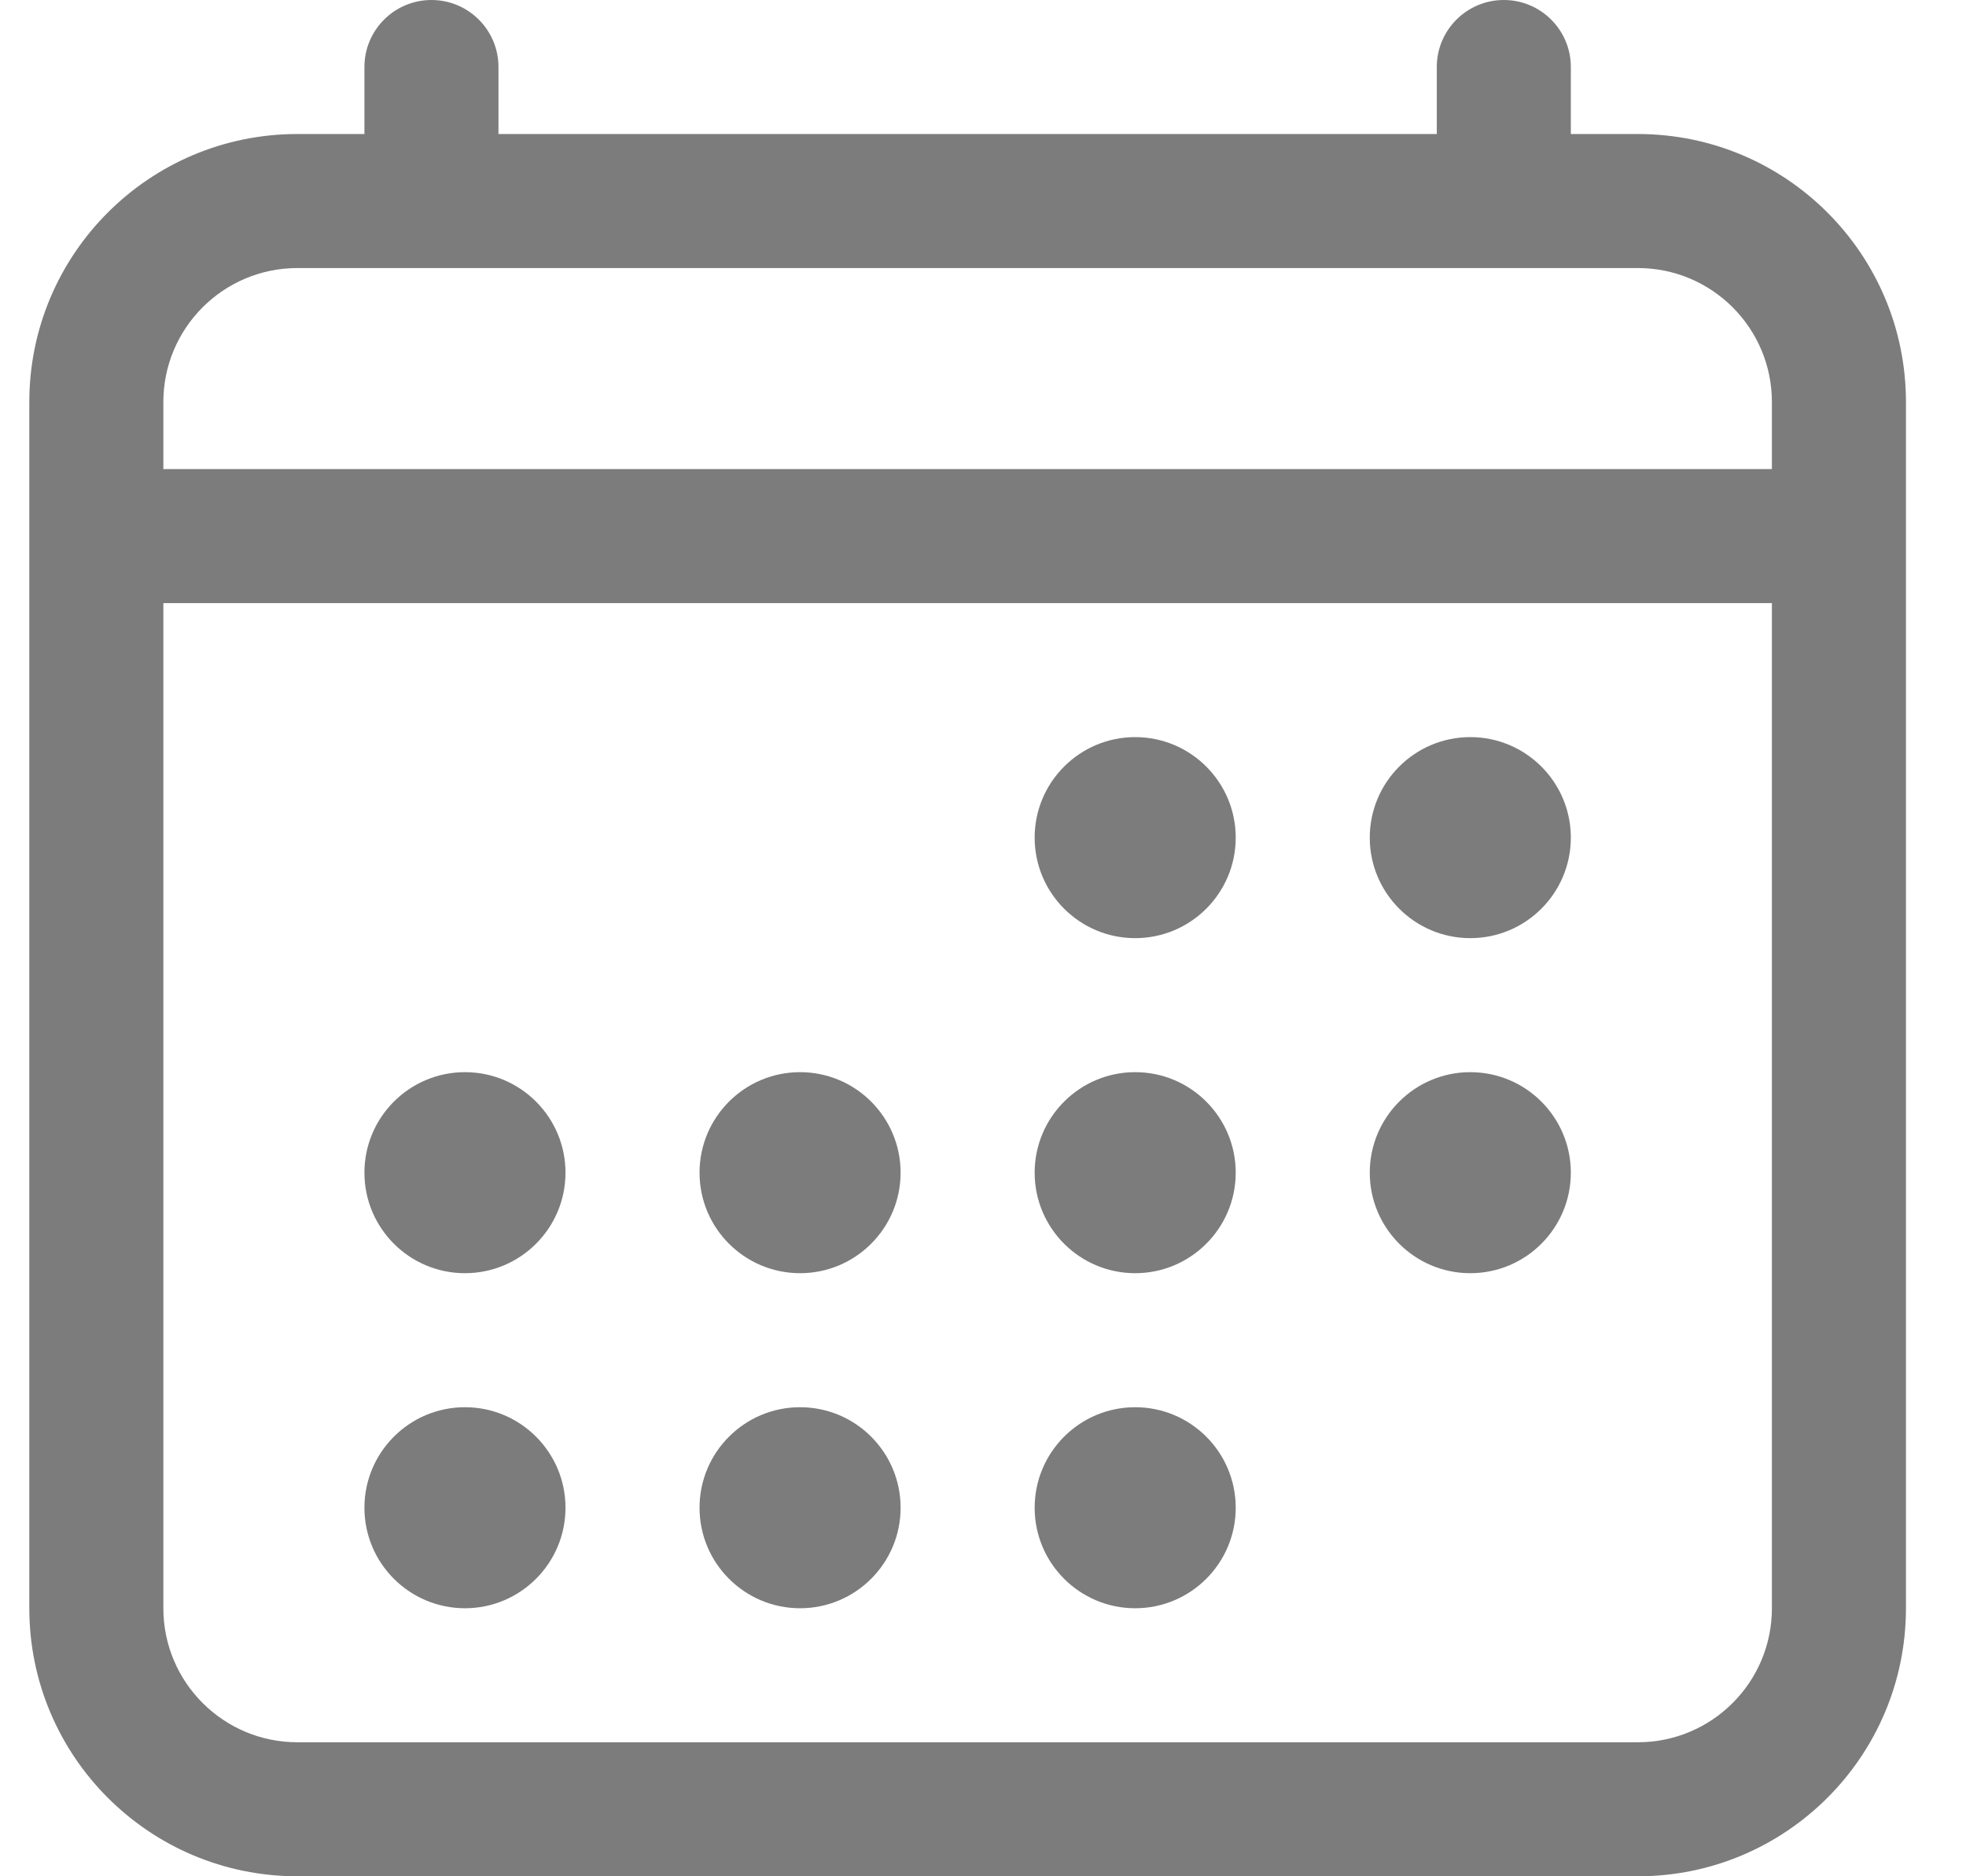 <svg width="22" height="21" viewBox="0 0 22 21" fill="none" xmlns="http://www.w3.org/2000/svg">
<path d="M12.703 10.5C13.324 10.5 13.828 9.996 13.828 9.375C13.828 8.754 13.324 8.25 12.703 8.25C12.082 8.25 11.578 8.754 11.578 9.375C11.578 9.996 12.082 10.5 12.703 10.5Z" fill="#7C7C7C"/>
<path d="M16.453 10.5C17.074 10.5 17.578 9.996 17.578 9.375C17.578 8.754 17.074 8.25 16.453 8.25C15.832 8.25 15.328 8.754 15.328 9.375C15.328 9.996 15.832 10.5 16.453 10.5Z" fill="#7C7C7C"/>
<path d="M12.703 14.25C13.324 14.25 13.828 13.746 13.828 13.125C13.828 12.504 13.324 12 12.703 12C12.082 12 11.578 12.504 11.578 13.125C11.578 13.746 12.082 14.25 12.703 14.25Z" fill="#7C7C7C"/>
<path d="M16.453 14.25C17.074 14.25 17.578 13.746 17.578 13.125C17.578 12.504 17.074 12 16.453 12C15.832 12 15.328 12.504 15.328 13.125C15.328 13.746 15.832 14.25 16.453 14.25Z" fill="#7C7C7C"/>
<path d="M5.203 14.25C5.824 14.25 6.328 13.746 6.328 13.125C6.328 12.504 5.824 12 5.203 12C4.582 12 4.078 12.504 4.078 13.125C4.078 13.746 4.582 14.25 5.203 14.25Z" fill="#7C7C7C"/>
<path d="M8.953 14.25C9.574 14.25 10.078 13.746 10.078 13.125C10.078 12.504 9.574 12 8.953 12C8.332 12 7.828 12.504 7.828 13.125C7.828 13.746 8.332 14.25 8.953 14.25Z" fill="#7C7C7C"/>
<path d="M5.203 18C5.824 18 6.328 17.496 6.328 16.875C6.328 16.254 5.824 15.75 5.203 15.75C4.582 15.75 4.078 16.254 4.078 16.875C4.078 17.496 4.582 18 5.203 18Z" fill="#7C7C7C"/>
<path d="M8.953 18C9.574 18 10.078 17.496 10.078 16.875C10.078 16.254 9.574 15.75 8.953 15.75C8.332 15.75 7.828 16.254 7.828 16.875C7.828 17.496 8.332 18 8.953 18Z" fill="#7C7C7C"/>
<path d="M12.703 18C13.324 18 13.828 17.496 13.828 16.875C13.828 16.254 13.324 15.75 12.703 15.75C12.082 15.75 11.578 16.254 11.578 16.875C11.578 17.496 12.082 18 12.703 18Z" fill="#7C7C7C"/>
<path fill-rule="evenodd" clip-rule="evenodd" d="M5.578 0.75C5.578 0.336 5.242 0 4.828 0C4.414 0 4.078 0.336 4.078 0.75V1.5H3.328C1.671 1.5 0.328 2.843 0.328 4.5V18C0.328 19.657 1.671 21 3.328 21H18.328C19.985 21 21.328 19.657 21.328 18V4.5C21.328 2.843 19.985 1.5 18.328 1.5H17.578V0.75C17.578 0.336 17.242 0 16.828 0C16.414 0 16.078 0.336 16.078 0.75V1.5H5.578V0.75ZM18.328 3C19.157 3 19.828 3.672 19.828 4.5V5.25H1.828V4.5C1.828 3.672 2.5 3 3.328 3H18.328ZM1.828 6.75V18C1.828 18.828 2.5 19.5 3.328 19.5H18.328C19.157 19.5 19.828 18.828 19.828 18V6.75H1.828Z" fill="#7C7C7C"/>
</svg>
